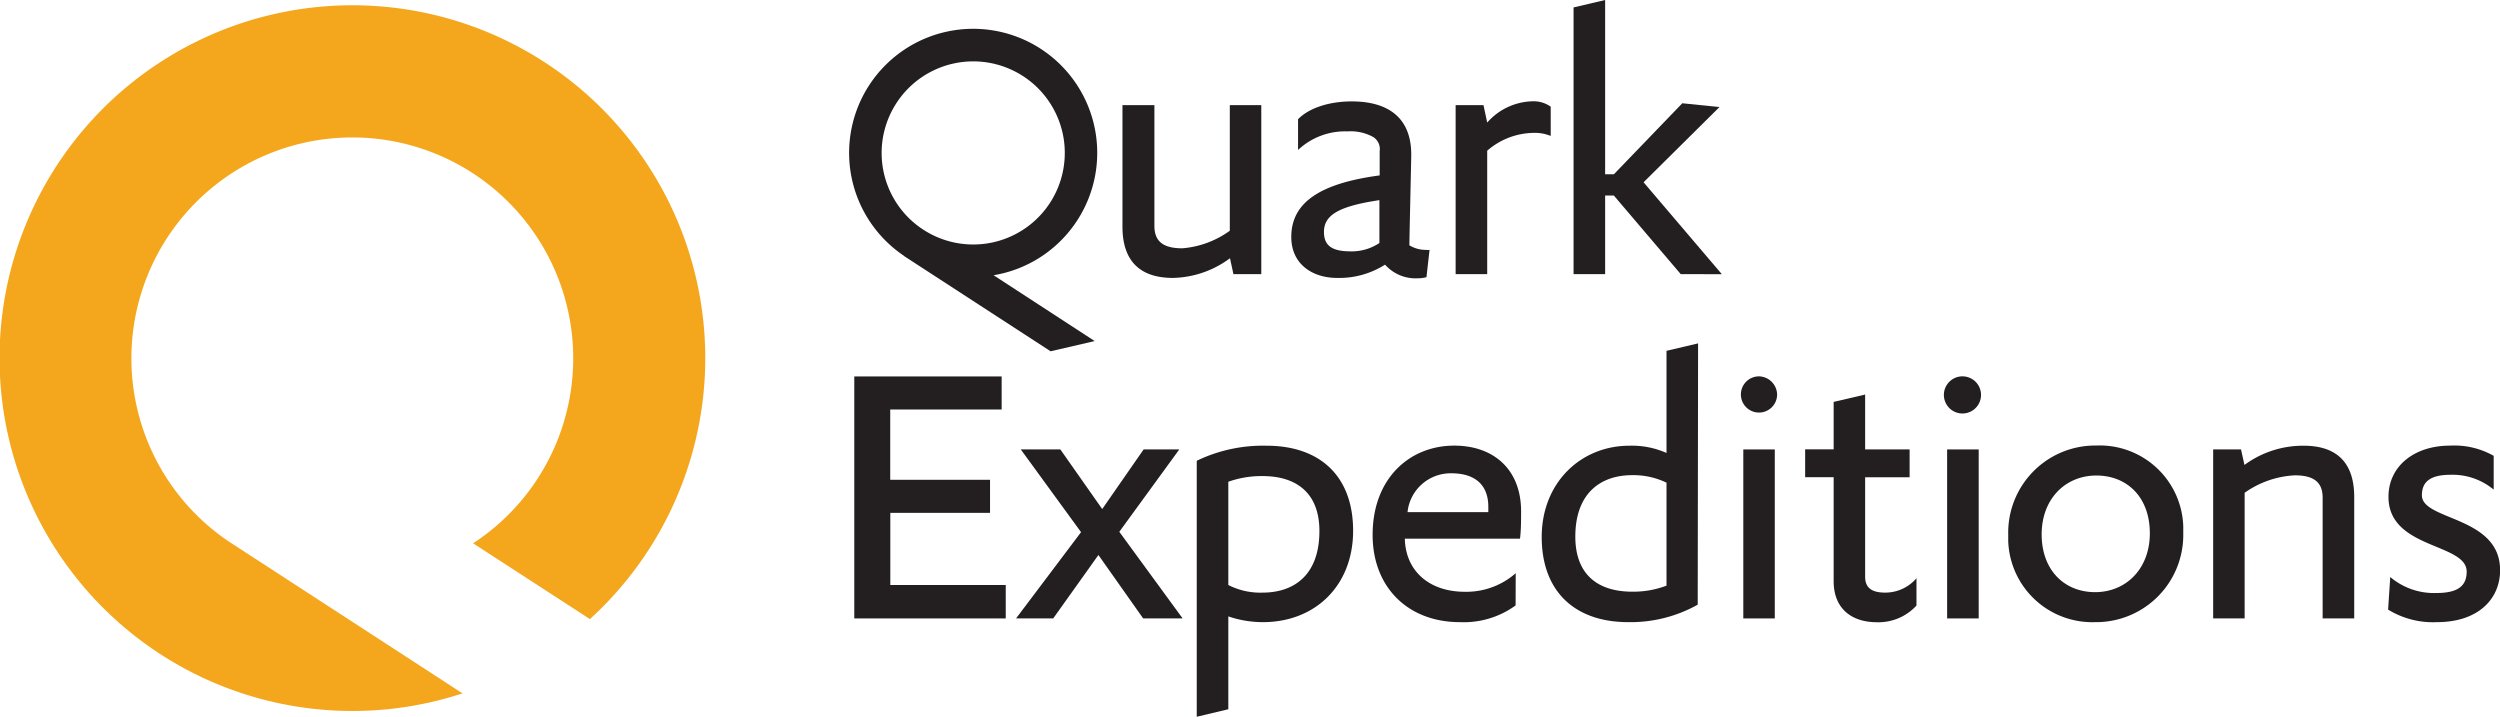 <svg id="Layer_1" data-name="Layer 1" xmlns="http://www.w3.org/2000/svg" viewBox="0 0 269.23 77.22"><defs><style>.cls-1{fill:#f4a71d;}.cls-2{fill:#231f20;}</style></defs><g id="Group_5551" data-name="Group 5551"><g id="Group_5550" data-name="Group 5550"><path id="Path_5860" data-name="Path 5860" class="cls-1" d="M25,58.55h0l-.37-.24,0,0a23.79,23.79,0,1,1,26.32.2l12.58,8.16a38,38,0,1,0-13.72,8L25,58.55h0"/><path id="Path_5861" data-name="Path 5861" class="cls-2" d="M191.38,42.48a1.95,1.95,0,1,1-1.95-1.95h0a2,2,0,0,1,1.95,1.95h0"/><path id="Path_5862" data-name="Path 5862" class="cls-2" d="M213.34,42.48a2,2,0,1,1-2-1.95h0a2,2,0,0,1,2,1.95h0"/><path id="Path_5863" data-name="Path 5863" class="cls-2" d="M92,66.6V40.54h15.87V44.1h-12v7.57h10.75v3.56H95.88V63h12.43V66.6"/><path id="Path_5864" data-name="Path 5864" class="cls-2" d="M123.11,66.6l-4.82-6.83-4.87,6.83h-4l7-9.29-6.49-8.91h4.26l4.51,6.42,4.46-6.42H127l-6.46,8.87,6.82,9.33"/><path id="Path_5865" data-name="Path 5865" class="cls-2" d="M136,67a11.52,11.52,0,0,1-3.72-.62v10l-3.4.81V49.62A16.44,16.44,0,0,1,136.4,48c5.76,0,9.32,3.28,9.32,9.16S141.67,67,136,67m-3.72-4a7.57,7.57,0,0,0,3.68.82c3.51,0,6.13-2,6.13-6.63,0-4.08-2.45-5.92-6.13-5.92a10.69,10.69,0,0,0-3.68.61Z"/><path id="Path_5866" data-name="Path 5866" class="cls-2" d="M163.22,65.2a9.5,9.5,0,0,1-6,1.8c-5.6,0-9.4-3.76-9.4-9.4,0-6.1,4-9.61,8.79-9.61,4.29,0,7.2,2.61,7.2,7.07,0,.78,0,2.13-.12,2.95h-12.4c.08,3.51,2.66,5.72,6.46,5.72a8.05,8.05,0,0,0,5.48-2m-2.95-6.58v-.58c0-2.16-1.22-3.6-4-3.6a4.67,4.67,0,0,0-4.7,4.18Z"/><path id="Path_5867" data-name="Path 5867" class="cls-2" d="M182.83,65.12A14.81,14.81,0,0,1,175.35,67c-5.77,0-9.32-3.32-9.32-9.17S170.24,48,175.47,48a9.18,9.18,0,0,1,4,.78v-11l3.4-.8m-3.4,15a8.23,8.23,0,0,0-3.68-.81c-3.48,0-6.14,2-6.14,6.62,0,4,2.33,5.93,6.14,5.93a10.09,10.09,0,0,0,3.68-.65Z"/><path id="Path_5868" data-name="Path 5868" class="cls-2" d="M187.74,66.6V48.4h3.39V66.6"/><path id="Path_5869" data-name="Path 5869" class="cls-2" d="M206.39,65.21a5.55,5.55,0,0,1-4.26,1.8c-2.7,0-4.66-1.44-4.66-4.42V51.39H194.4v-3h3.07V43.28l3.39-.79V48.4h4.79v3h-4.79V62.1c0,1.23.74,1.72,2.17,1.72a4.43,4.43,0,0,0,3.36-1.55"/><path id="Path_5870" data-name="Path 5870" class="cls-2" d="M209.69,66.6V48.4h3.4V66.6"/><path id="Path_5871" data-name="Path 5871" class="cls-2" d="M225.64,67a9.06,9.06,0,0,1-9.37-8.71c0-.24,0-.49,0-.74a9.38,9.38,0,0,1,9.2-9.57h.29a9,9,0,0,1,9.36,8.7q0,.38,0,.75a9.39,9.39,0,0,1-9.2,9.57h-.29m5.89-9.57c0-3.89-2.45-6.22-5.76-6.22s-5.89,2.49-5.89,6.34,2.45,6.22,5.76,6.22,5.89-2.5,5.89-6.34Z"/><path id="Path_5872" data-name="Path 5872" class="cls-2" d="M250.13,66.6v-13c0-1.63-.9-2.41-3-2.41a10.19,10.19,0,0,0-5.4,1.88V66.6h-3.39V48.4h3l.37,1.67A10.64,10.64,0,0,1,248.09,48c3.19,0,5.44,1.47,5.44,5.52V66.6"/><path id="Path_5873" data-name="Path 5873" class="cls-2" d="M257.41,62.14a7.27,7.27,0,0,0,5,1.72c2.41,0,3.23-.86,3.23-2.3,0-3.1-8.42-2.41-8.42-8.05,0-3.31,2.78-5.52,6.63-5.52a8.58,8.58,0,0,1,4.7,1.1v3.64a6.92,6.92,0,0,0-4.63-1.6c-2.29,0-3.1.82-3.1,2.21,0,2.74,8.42,2.21,8.42,8.06,0,3.15-2.41,5.6-6.79,5.6a9.22,9.22,0,0,1-5.27-1.35"/><path id="Path_5874" data-name="Path 5874" class="cls-2" d="M116,23.75a13.36,13.36,0,1,0-18.68,3.78l.08.07,15.74,10.23,4.75-1.1L107,29.64a13.33,13.33,0,0,0,9-5.89M96.54,11.1a9.86,9.86,0,1,1,2.9,13.64h0a9.85,9.85,0,0,1-2.9-13.64Z"/><path id="Path_5875" data-name="Path 5875" class="cls-2" d="M124.32,11.32v13c0,1.64.9,2.42,3,2.42a10.09,10.09,0,0,0,5.12-1.89V11.32h3.39v18.2h-3l-.37-1.71a10.65,10.65,0,0,1-6.14,2.12c-3.19,0-5.44-1.47-5.44-5.52V11.32"/><path id="Path_5876" data-name="Path 5876" class="cls-2" d="M144,29.93c-2.7,0-4.94-1.51-4.94-4.41,0-3.69,3.06-5.77,9.52-6.63V16.27a1.52,1.52,0,0,0-.69-1.51,5,5,0,0,0-2.78-.61,7.39,7.39,0,0,0-5.32,2V12.84c1.23-1.27,3.48-1.92,5.77-1.92,4.13,0,6.42,1.92,6.42,5.72,0,.62-.2,8.88-.2,9.78a3.41,3.41,0,0,0,1.76.49,1.84,1.84,0,0,0,.41,0l-.33,2.94a3.73,3.73,0,0,1-.94.12,4.38,4.38,0,0,1-3.52-1.47A9.19,9.19,0,0,1,144,29.93m4.58-8.38c-4.37.65-6,1.59-6,3.43,0,1.44.82,2.09,2.86,2.09a5.36,5.36,0,0,0,3.11-.9V21.55Z"/><path id="Path_5877" data-name="Path 5877" class="cls-2" d="M167,14.64a4.48,4.48,0,0,0-1.84-.33,7.76,7.76,0,0,0-5,1.92V29.52h-3.4V11.32h3l.4,1.88A6.7,6.7,0,0,1,165,10.91a3.18,3.18,0,0,1,2,.58"/><path id="Path_5878" data-name="Path 5878" class="cls-2" d="M181,29.52l-7.2-8.46h-.94v8.46h-3.4V.8l3.4-.8V18.77h.94l7.37-7.65,4,.41L177,19.63l8.43,9.9"/></g></g></svg>